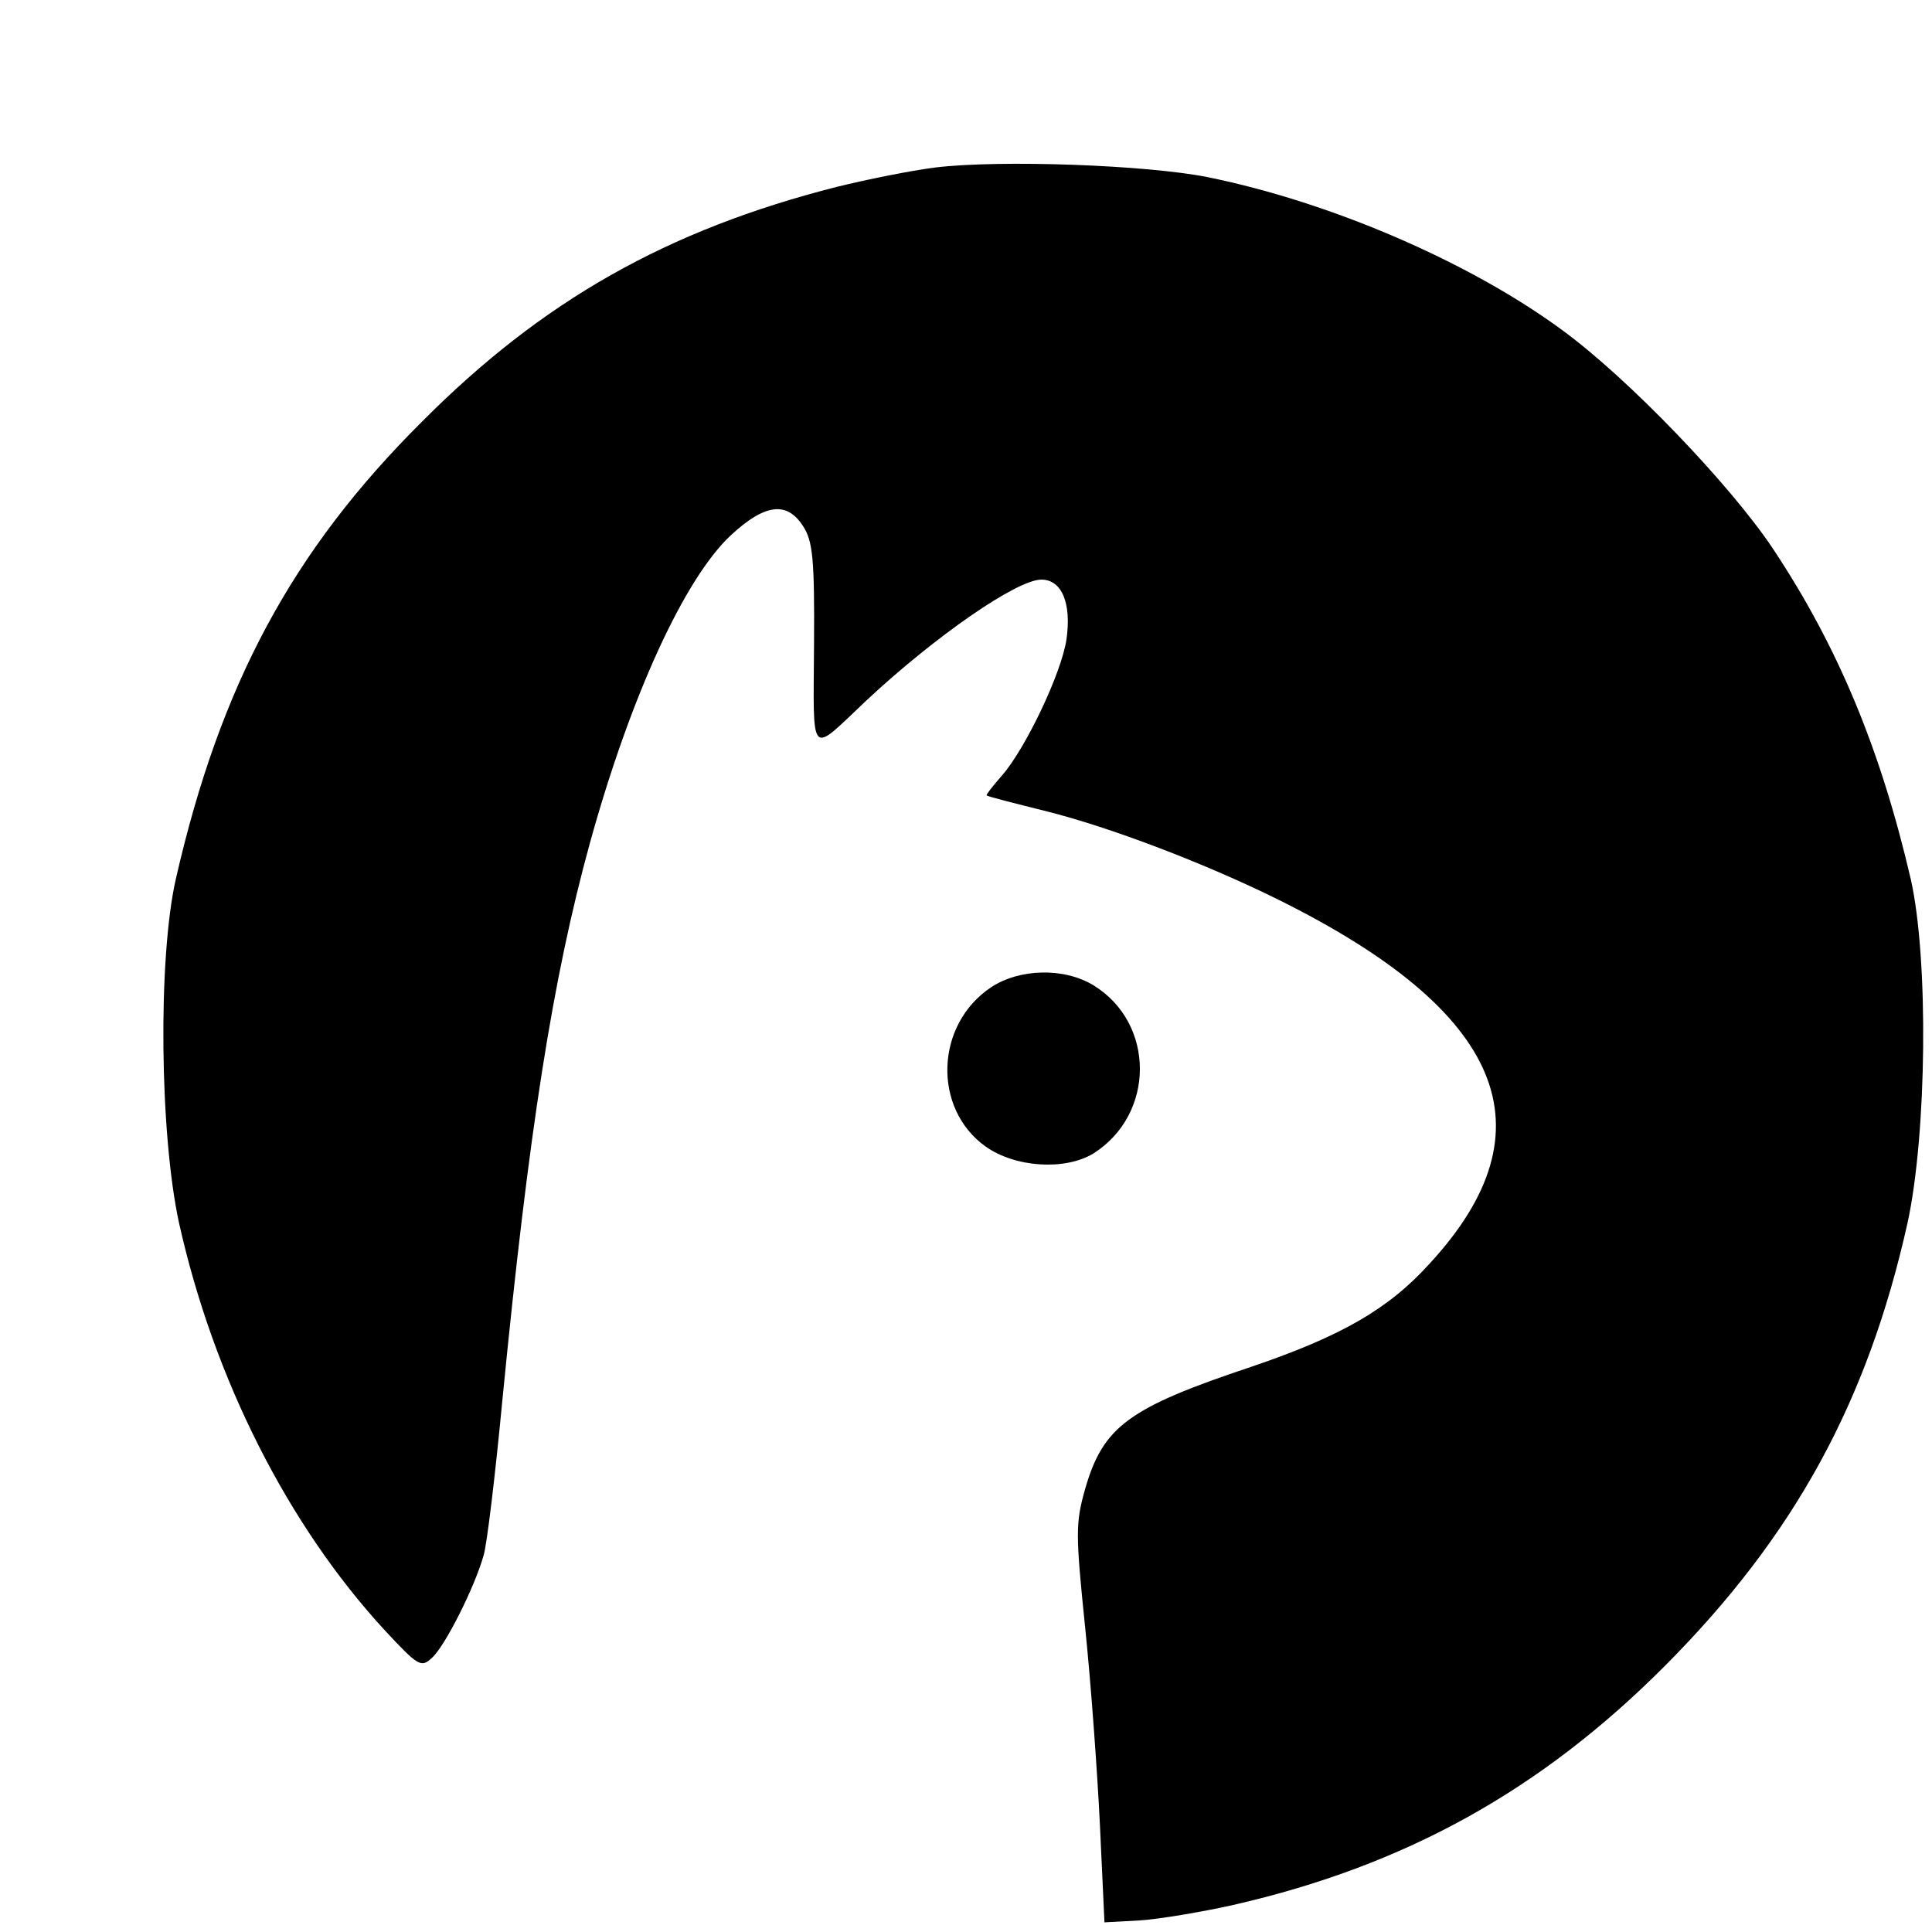 <?xml version="1.0" standalone="no"?>
<!DOCTYPE svg PUBLIC "-//W3C//DTD SVG 20010904//EN"
 "http://www.w3.org/TR/2001/REC-SVG-20010904/DTD/svg10.dtd">
<svg version="1.0" xmlns="http://www.w3.org/2000/svg"
 width="300pt" height="300pt" viewBox="0 0 300 300"
 preserveAspectRatio="xMidYMid meet">

<g transform="translate(0,300) scale(0.1,-0.1)"
fill="#000000" stroke="none">
<path d="M1453 2740 c-40 -5 -108 -19 -153 -30 -264 -67 -458 -177 -645 -365
-201 -200 -313 -408 -382 -710 -28 -124 -25 -396 5 -534 54 -242 169 -469 319
-632 53 -57 57 -59 74 -43 20 18 66 109 80 159 5 16 18 124 29 240 41 419 78
655 136 866 63 228 147 411 219 478 53 49 87 53 112 14 15 -23 18 -50 17 -185
-1 -178 -8 -170 81 -86 107 100 234 188 272 188 32 0 47 -37 39 -93 -8 -53
-64 -170 -100 -211 -14 -16 -25 -30 -24 -31 2 -2 42 -12 90 -24 101 -25 250
-82 363 -138 351 -174 427 -357 235 -565 -64 -71 -138 -113 -276 -160 -192
-64 -231 -93 -259 -190 -15 -53 -15 -69 0 -215 9 -87 19 -225 23 -308 l7 -150
55 3 c30 2 96 13 145 24 267 61 478 178 671 372 200 201 314 409 376 687 30
138 33 410 5 534 -47 202 -113 361 -214 513 -66 99 -225 265 -328 340 -143
105 -358 198 -550 237 -96 19 -322 27 -422 15z"/>
<path d="M1539 1467 c-87 -58 -91 -188 -9 -247 46 -33 124 -38 168 -11 96 61
96 202 0 261 -46 28 -115 26 -159 -3z"/>
</g>
</svg>
